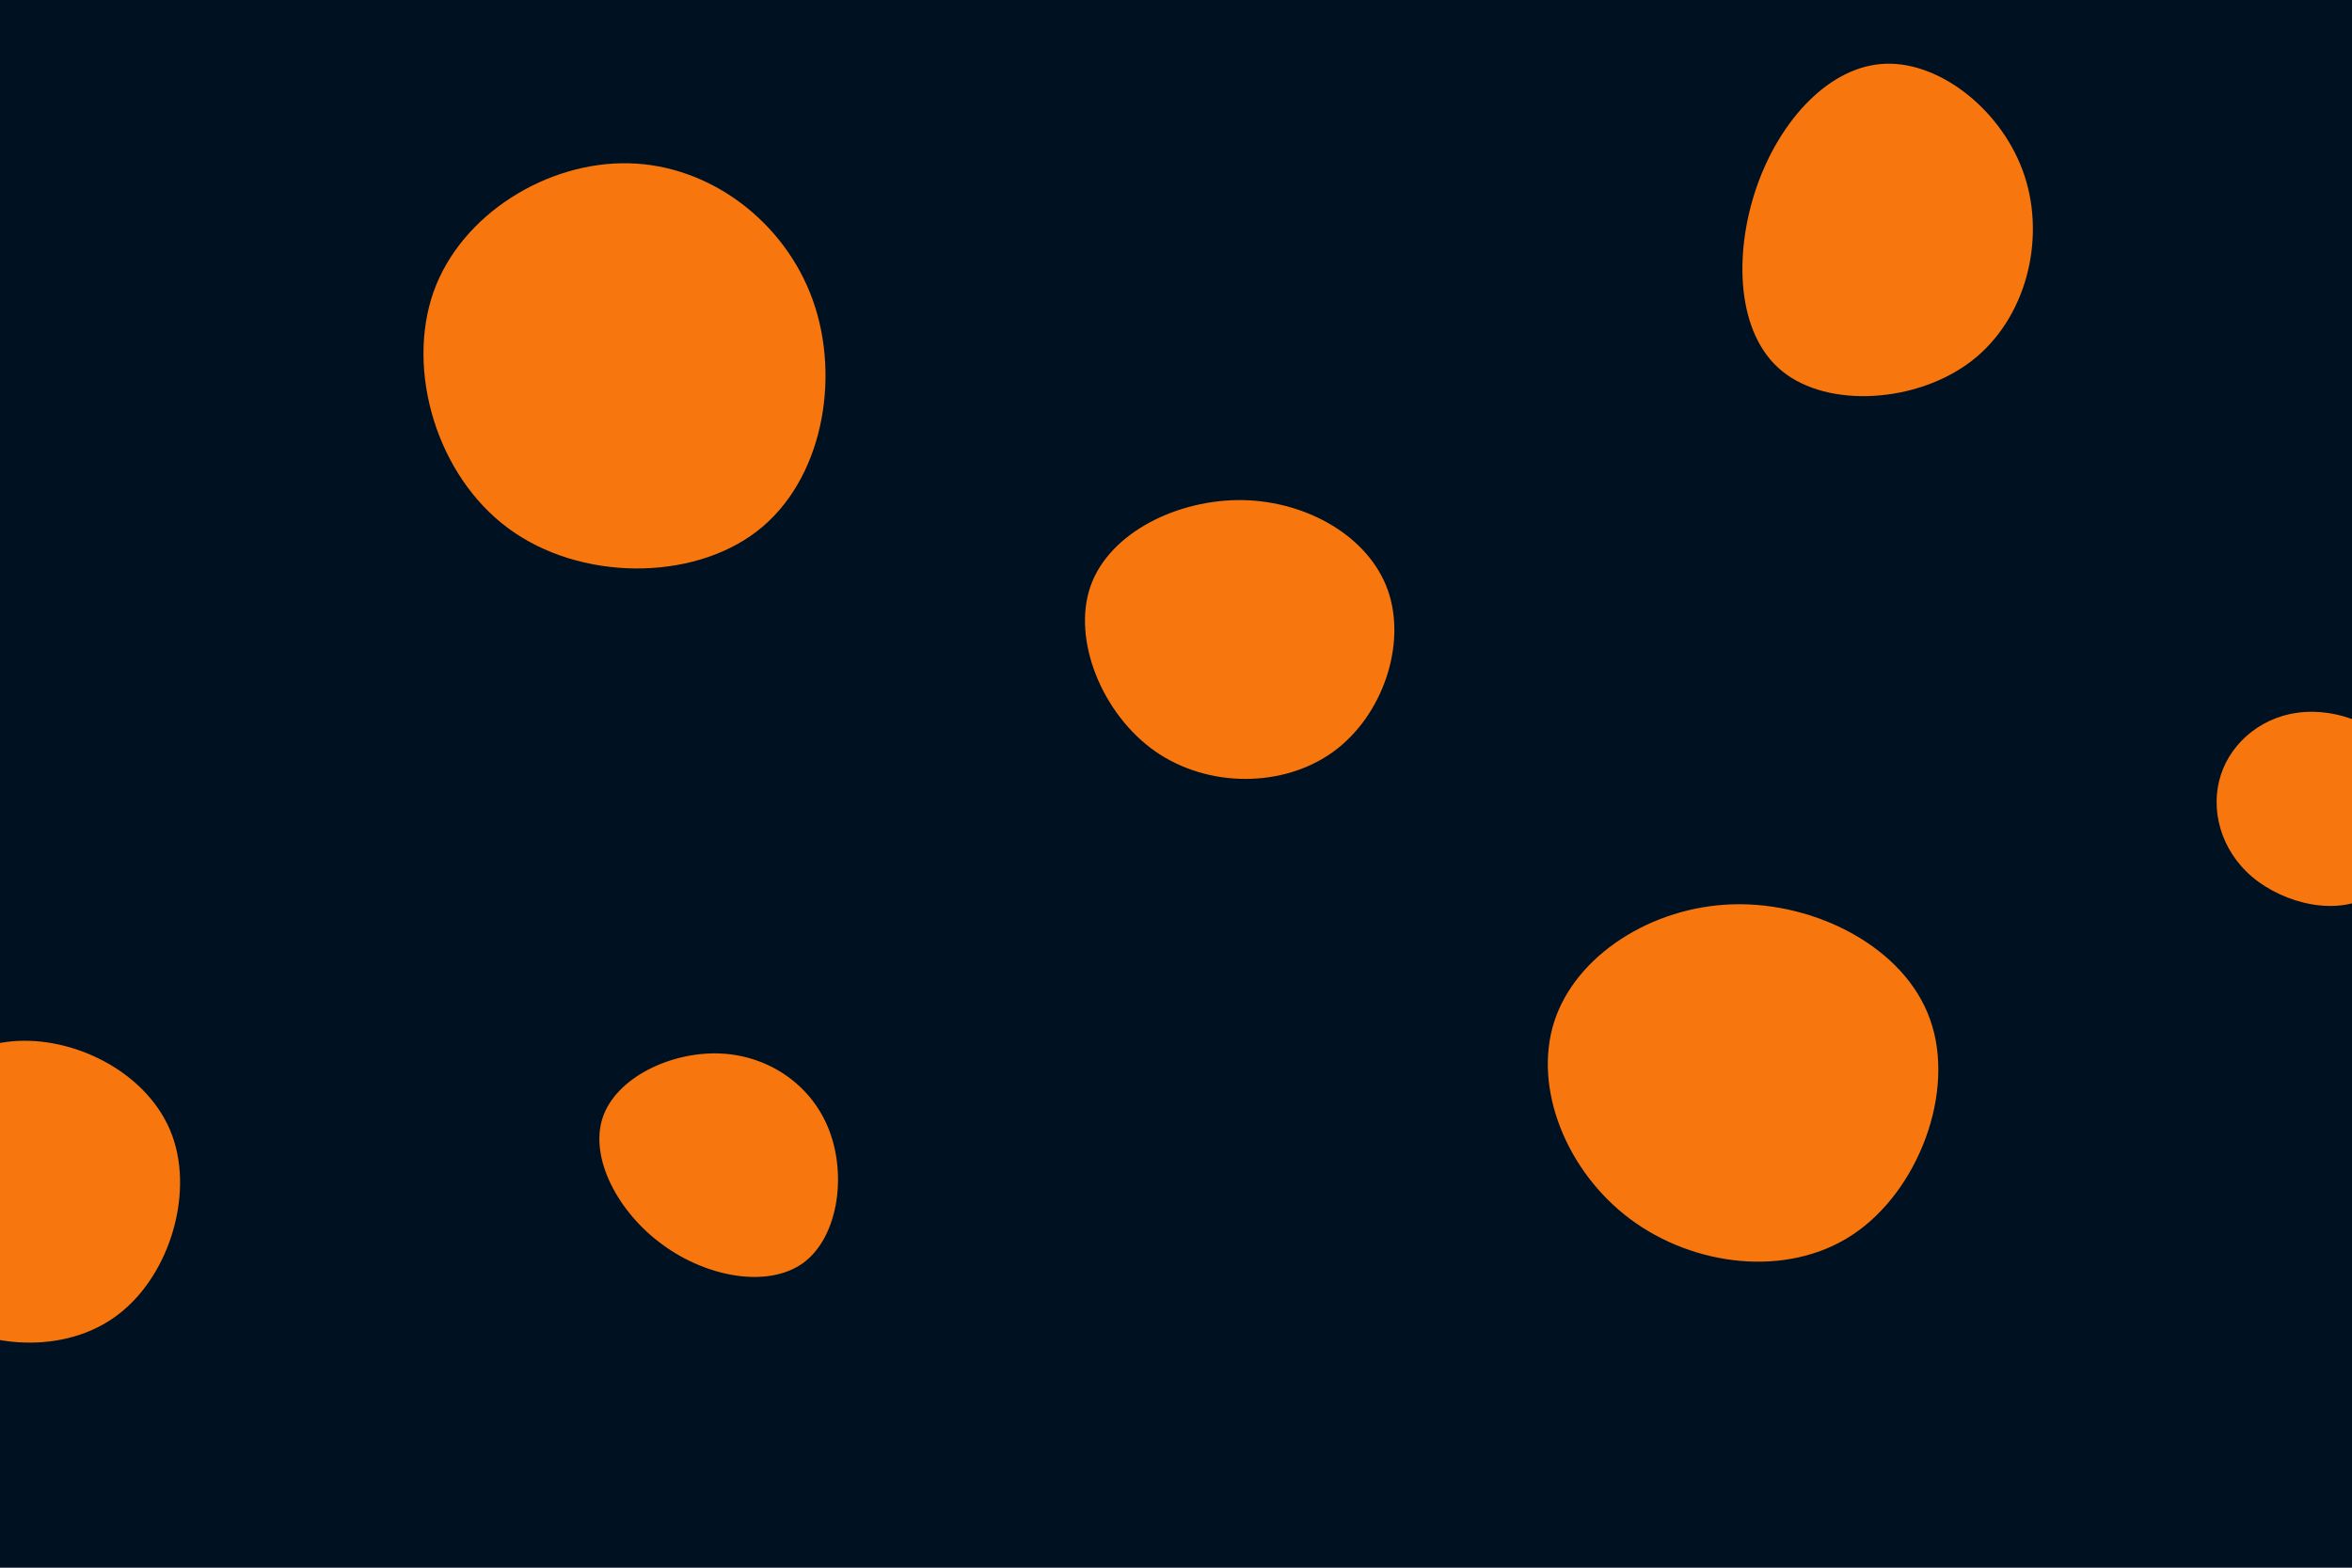 <svg id="visual" viewBox="0 0 900 600" width="900" height="600" xmlns="http://www.w3.org/2000/svg" xmlns:xlink="http://www.w3.org/1999/xlink" version="1.1"><rect width="900" height="600" fill="#001122"></rect><g><g transform="translate(243 134)"><path d="M68 -19.2C78.8 11 71.7 50 46.7 69.3C21.7 88.6 -21.2 88.4 -48.5 68.2C-75.9 48 -87.7 7.8 -77.1 -22.3C-66.4 -52.3 -33.2 -72.3 -2.3 -71.5C28.6 -70.8 57.2 -49.3 68 -19.2Z" fill="#F7760E"></path></g><g transform="translate(3 452)"><path d="M62.9 -17.4C71.4 5.8 61.3 38.1 40.3 52.5C19.4 67 -12.3 63.8 -30.6 48.8C-49 33.9 -54.1 7.3 -46.8 -14.2C-39.5 -35.8 -19.7 -52.4 3.7 -53.6C27.2 -54.8 54.4 -40.6 62.9 -17.4Z" fill="#F7760E"></path></g><g transform="translate(661 413)"><path d="M77.6 -22.7C87.4 4.9 73.1 42.8 48 59.5C22.9 76.2 -13 71.7 -37.3 53.5C-61.6 35.3 -74.4 3.5 -66.3 -21.9C-58.2 -47.2 -29.1 -66.1 2.4 -66.9C33.9 -67.7 67.9 -50.4 77.6 -22.7Z" fill="#F7760E"></path></g><g transform="translate(278 443)"><path d="M39.4 -10.1C46 7.3 42.6 30.7 29.3 40.4C16 50 -7.2 46 -24.3 33.5C-41.5 21.1 -52.5 0.2 -47.4 -15.2C-42.3 -30.6 -21.2 -40.6 -2.4 -39.8C16.4 -39 32.9 -27.5 39.4 -10.1Z" fill="#F7760E"></path></g><g transform="translate(719 85)"><path d="M55.7 -17.7C63.8 6.9 56.3 37 35.5 53.1C14.7 69.2 -19.4 71.4 -37 57.1C-54.6 42.9 -55.7 12.2 -46.8 -13.5C-37.9 -39.1 -18.9 -59.8 2.4 -60.6C23.8 -61.4 47.6 -42.3 55.7 -17.7Z" fill="#F7760E"></path></g><g transform="translate(879 306)"><path d="M43 -10.8C49.1 4.7 42.7 27.4 29.2 36.2C15.8 45 -4.8 40 -17.1 29.7C-29.4 19.3 -33.4 3.6 -29.2 -9.4C-25 -22.4 -12.5 -32.6 3 -33.5C18.5 -34.5 37 -26.3 43 -10.8Z" fill="#F7760E"></path></g><g transform="translate(477 242)"><path d="M54.1 -16C61.3 4.5 52.2 31.9 33.2 45.7C14.2 59.5 -14.6 59.7 -34.9 45.6C-55.2 31.4 -66.9 2.9 -59.7 -17.7C-52.4 -38.3 -26.2 -51 -1.4 -50.6C23.4 -50.1 46.9 -36.5 54.1 -16Z" fill="#F7760E"></path></g></g></svg>